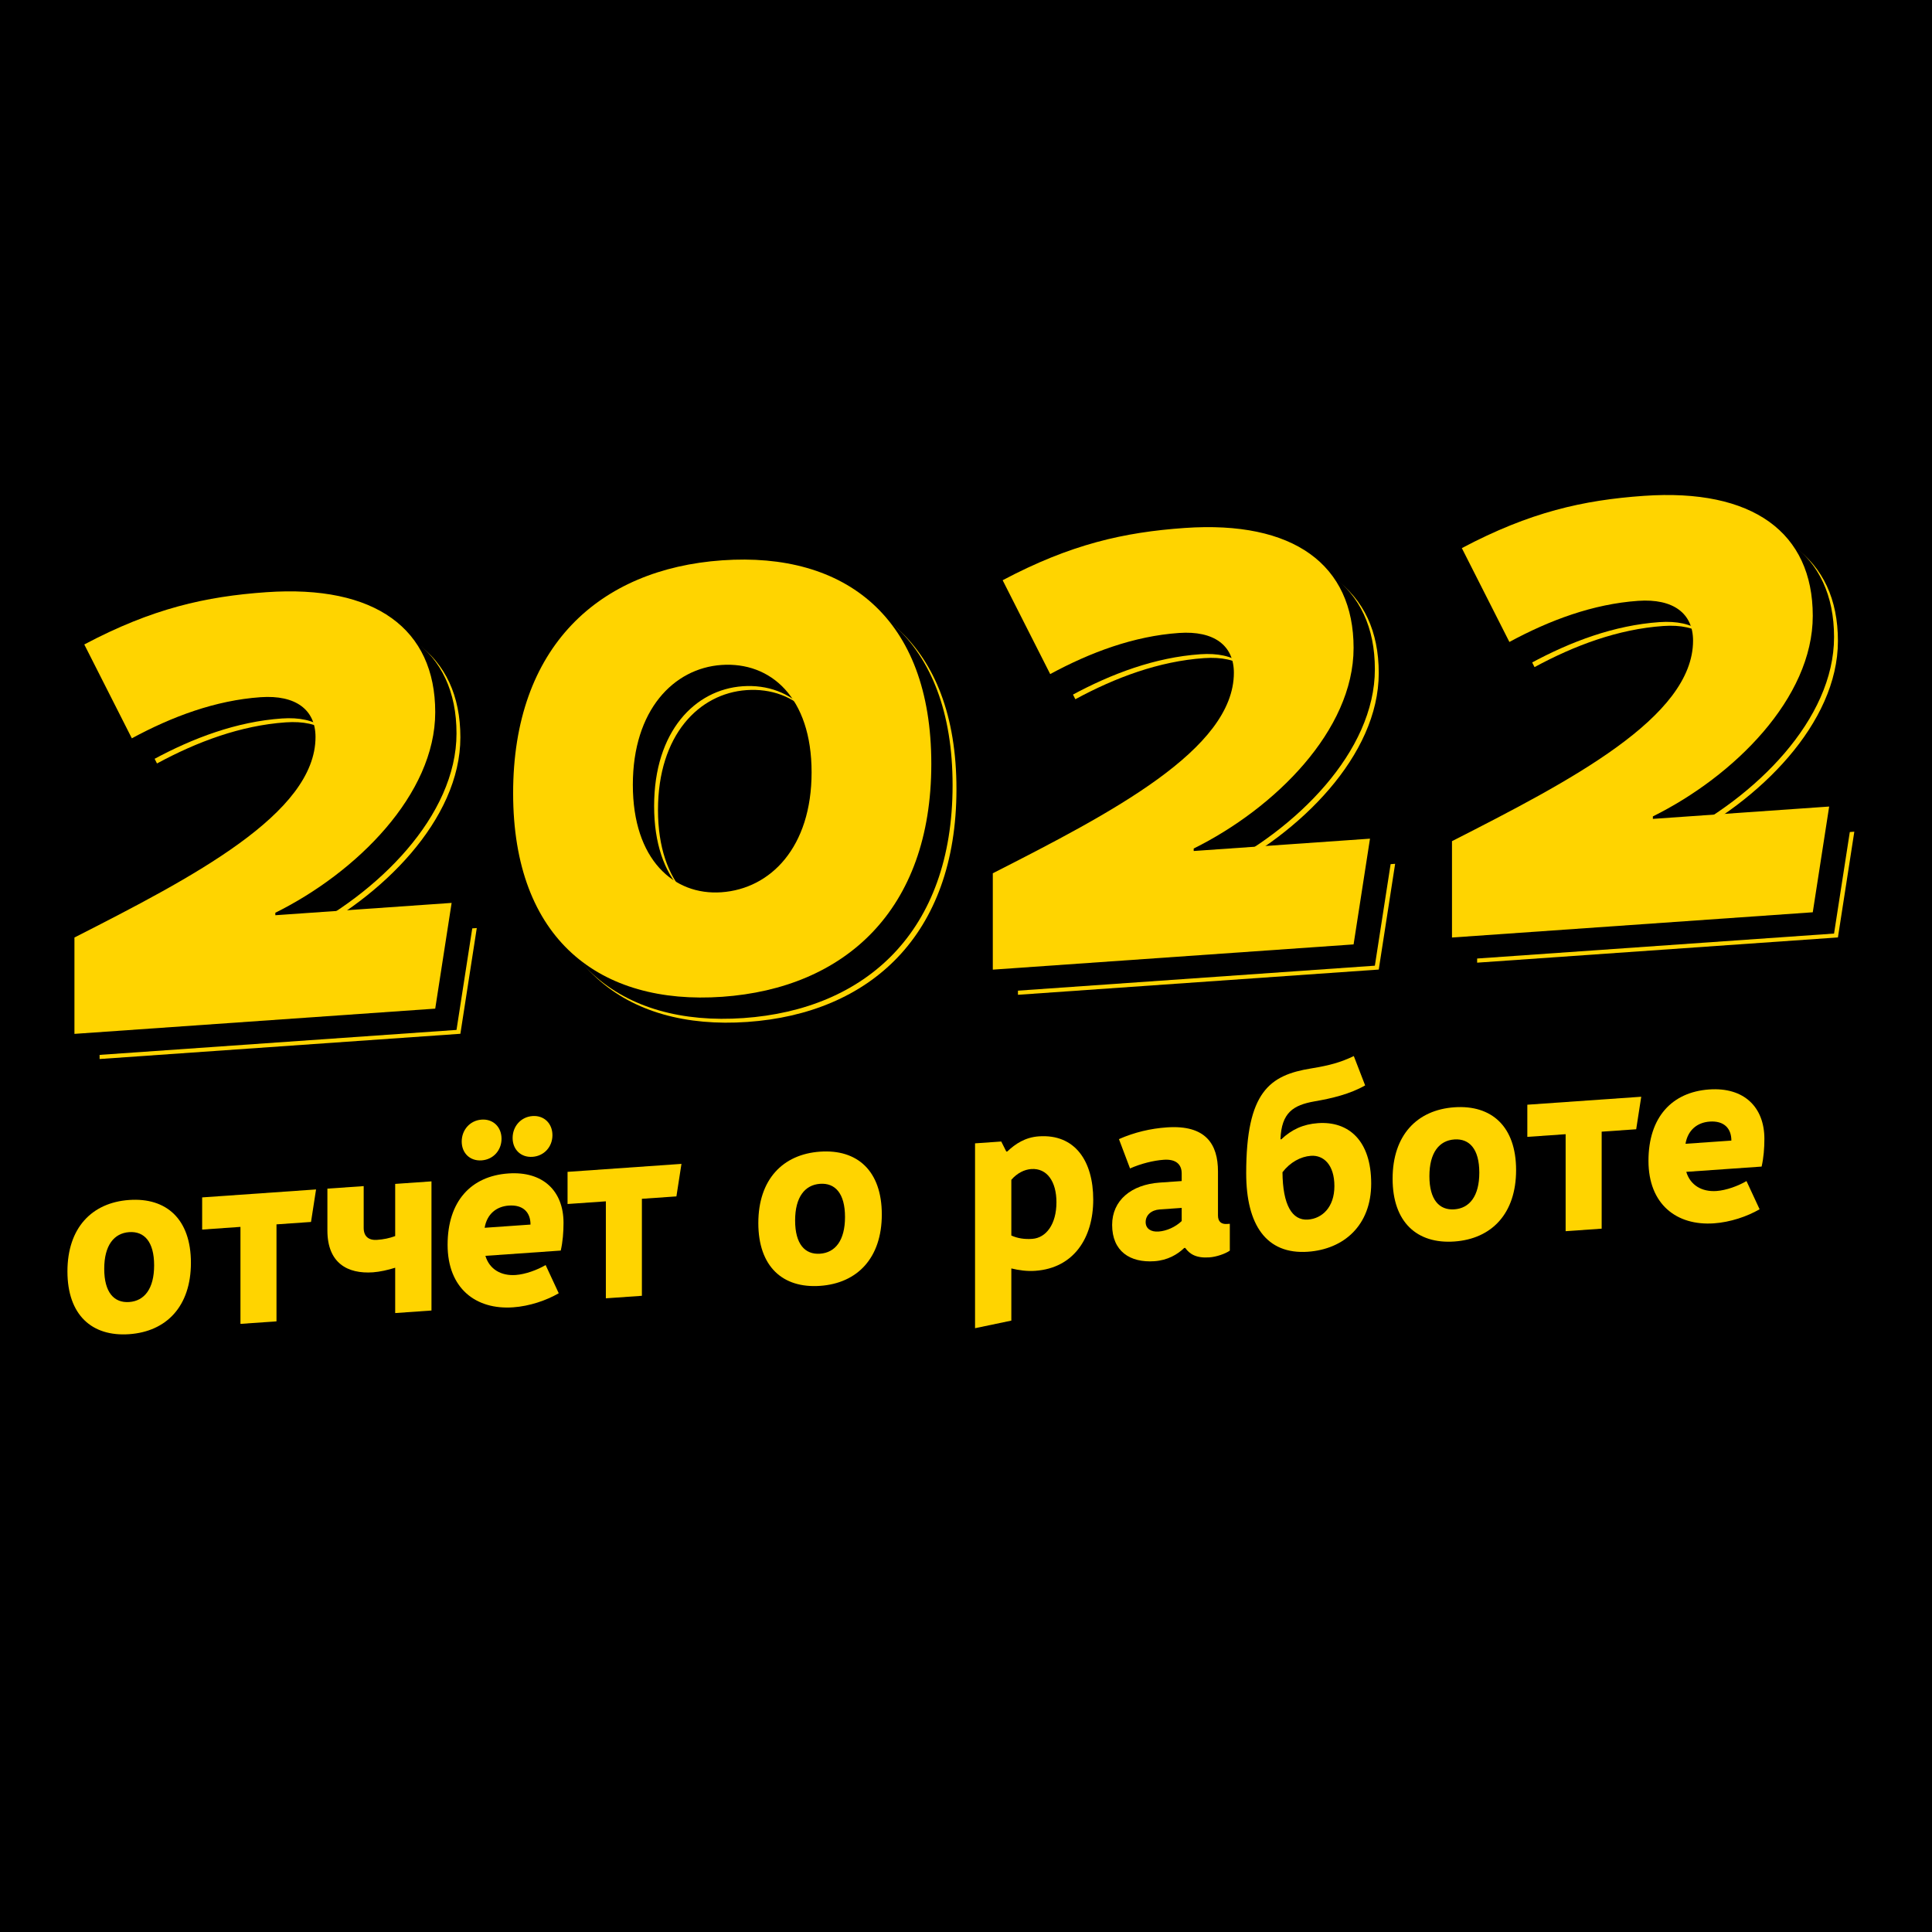 <svg clip-rule="evenodd" fill-rule="evenodd" stroke-linejoin="round" stroke-miterlimit="2" viewBox="0 0 1920 1920" xmlns="http://www.w3.org/2000/svg"><path d="m0 0h1920v1920h-1920z"/><g fill-rule="nonzero"><path d="m298.619 932.081c80.672-40.017 158.9-117.51 158.9-199.353 0-82.662-59.486-126.788-167.864-119.208-60.3 4.218-113.267 16.107-180.901 51.938l47.262 93.269c39.929-21.617 83.117-37.732 127.935-40.867 35.04-2.451 54.597 12.55 54.597 39.558 0 76.114-122.231 139.498-239.573 199.267v95.755l358.544-25.08 16.298-105.078-175.198 12.254z" fill="#ffd400"/><path d="m950.517 784.18c0-145.68-85.562-210.899-207.792-202.35-122.231 8.55-207.793 85.738-207.793 231.418 0 145.681 86.377 210.842 207.793 202.352s207.792-85.739 207.792-231.42zm-296.614 20.747c0-74.477 40.744-115.793 88.007-119.099 48.892-3.42 89.636 32.196 89.636 106.674 0 74.477-40.744 115.793-89.636 119.212-47.263 3.306-88.007-32.31-88.007-106.787z" fill="#ffd400"/><path d="m1211.28 868.245c80.67-40.017 158.9-117.51 158.9-199.353 0-82.662-59.49-126.788-167.87-119.208-60.3 4.218-113.26 16.107-180.9 51.938l47.26 93.269c39.93-21.617 83.12-37.732 127.94-40.867 35.04-2.451 54.59 12.55 54.59 39.558 0 76.114-122.23 139.498-239.57 199.267v95.756l358.55-25.079 16.29-105.08-175.19 12.254z" fill="#ffd400"/><path d="m1667.61 836.327c80.67-40.017 158.9-117.51 158.9-199.353 0-82.662-59.49-126.788-167.87-119.208-60.3 4.218-113.27 16.107-180.9 51.938l47.26 93.269c39.93-21.617 83.12-37.732 127.94-40.867 35.04-2.451 54.59 12.55 54.59 39.558 0 76.114-122.23 139.498-239.57 199.267v95.756l358.55-25.079 16.29-105.08-175.19 12.254z" fill="#ffd400"/><path d="m294.774 928.236c80.672-40.017 158.9-117.51 158.9-199.353 0-82.662-59.486-126.788-167.864-119.208-60.3 4.218-113.267 16.107-180.902 51.938l47.263 93.269c39.929-21.617 83.117-37.733 127.935-40.867 35.04-2.451 54.597 12.549 54.597 39.558 0 76.114-122.231 139.498-239.573 199.266v95.761l358.544-25.08 16.297-105.083-175.197 12.254z"/><path d="m946.672 780.335c0-145.681-85.562-210.899-207.793-202.35s-207.792 85.737-207.792 231.418 86.376 210.847 207.792 202.347c121.416-8.49 207.793-85.735 207.793-231.415zm-296.614 20.747c0-74.478 40.744-115.794 88.006-119.099 48.893-3.42 89.636 32.196 89.636 106.673s-40.743 115.793-89.636 119.213c-47.262 3.306-88.006-32.31-88.006-106.787z"/><path d="m1207.43 864.4c80.67-40.017 158.9-117.511 158.9-199.354 0-82.661-59.48-126.788-167.86-119.207-60.3 4.218-113.27 16.107-180.9 51.938l47.26 93.269c39.93-21.617 83.11-37.733 127.93-40.867 35.04-2.451 54.6 12.549 54.6 39.558 0 76.113-122.23 139.498-239.57 199.266v95.757l358.54-25.079 16.3-105.08-175.2 12.254z"/><path d="m1663.76 832.482c80.67-40.017 158.9-117.511 158.9-199.354 0-82.661-59.49-126.788-167.86-119.207-60.3 4.218-113.27 16.107-180.91 51.938l47.27 93.269c39.93-21.617 83.11-37.733 127.93-40.868 35.04-2.45 54.6 12.55 54.6 39.558 0 76.114-122.23 139.499-239.57 199.267v95.757l358.54-25.079 16.3-105.08-175.2 12.254z"/><g fill="#ffd400"><path d="m273.625 907.087c80.672-40.017 158.9-117.51 158.9-199.353 0-82.662-59.486-126.788-167.864-119.208-60.3 4.218-113.267 16.107-180.901 51.938l47.262 93.269c39.929-21.617 83.117-37.733 127.935-40.867 35.04-2.451 54.597 12.55 54.597 39.558 0 76.114-122.231 139.498-239.573 199.267v95.759l358.544-25.08 16.297-105.082-175.197 12.254z"/><path d="m925.523 759.186c0-145.681-85.562-210.899-207.793-202.35-122.231 8.55-207.792 85.738-207.792 231.418 0 145.681 86.376 210.842 207.792 202.35 121.416-8.493 207.793-85.738 207.793-231.418zm-296.614 20.747c0-74.478 40.744-115.794 88.006-119.099 48.893-3.42 89.636 32.196 89.636 106.673s-40.743 115.793-89.636 119.213c-47.262 3.306-88.006-32.31-88.006-106.787z"/><path d="m1186.28 843.251c80.67-40.017 158.9-117.511 158.9-199.353 0-82.662-59.48-126.789-167.86-119.208-60.3 4.218-113.27 16.107-180.903 51.938l47.263 93.269c39.93-21.617 83.12-37.733 127.93-40.867 35.04-2.451 54.6 12.549 54.6 39.558 0 76.114-122.23 139.498-239.572 199.266v95.757l358.542-25.079 16.3-105.08-175.2 12.254z"/><path d="m1642.61 811.333c80.67-40.017 158.9-117.511 158.9-199.354 0-82.661-59.48-126.788-167.86-119.207-60.3 4.218-113.27 16.107-180.9 51.938l47.26 93.269c39.93-21.617 83.11-37.733 127.93-40.867 35.04-2.451 54.6 12.549 54.6 39.558 0 76.114-122.23 139.498-239.57 199.266v95.757l358.54-25.079 16.3-105.08-175.2 12.254z"/><path d="m128.377 1325.9c37.065-2.59 61.357-27.69 61.357-70.98s-24.292-64.99-61.357-62.4-61.357 27.7-61.357 70.98c0 43.29 24.292 65 61.357 62.4zm0-101.42c15.026-1.05 24.793 9.59 24.793 33 0 23.4-9.767 35.41-24.793 36.46s-24.793-9.59-24.793-32.99c0-23.41 9.767-35.42 24.793-36.47z"/><path d="m200.896 1221.93 38.067-2.67v96.39l35.812-2.5v-96.39l34.31-2.4 5.009-32.31-113.198 7.91z"/><path d="m428.795 1302.37v-128.34l-36.063 2.52v51.84c-5.76 2.17-11.52 3.32-18.032 3.78-8.515.59-13.273-3.6-13.273-11.91v-41.52l-36.063 2.52v41.52c0 32.47 20.035 43.4 45.329 41.63 6.512-.46 15.026-2.31 22.039-4.56v45.05z"/><path d="m458.847 1134.42c0 11.58 8.265 19.56 19.785 18.75 11.52-.8 19.784-9.94 19.784-21.51 0-11.58-8.264-19.81-19.784-19-11.52.8-19.785 10.19-19.785 21.76zm50.589-3.53c0 11.57 8.264 19.55 19.784 18.75 11.52-.81 19.785-9.94 19.785-21.52s-8.265-19.81-19.785-19c-11.52.8-19.784 10.19-19.784 21.77zm47.833 111.91c2.004-8.69 2.755-18.31 2.755-27.62 0-31.21-20.035-51.45-54.846-49.01-37.065 2.59-60.355 27.62-60.355 70.91 0 43.28 28.049 64.73 65.114 62.13 16.278-1.13 33.057-6.84 45.329-13.99l-13.023-28.03c-8.264 4.86-20.035 9.2-29.802 9.89-14.525 1.01-26.046-5.73-30.053-19.04zm-75.632-22.64c2.254-13.5 11.52-21.19 24.042-22.07 14.025-.98 21.538 6.55 21.538 18.88z"/><path d="m564.031 1196.53 38.067-2.66v96.38l35.812-2.5v-96.39l34.31-2.4 5.009-32.31-113.198 7.92z"/><path d="m814.97 1277.88c37.065-2.59 61.357-27.7 61.357-70.98 0-43.29-24.292-65-61.357-62.4-37.065 2.59-61.357 27.69-61.357 70.98s24.292 64.99 61.357 62.4zm0-101.42c15.026-1.05 24.793 9.59 24.793 32.99 0 23.41-9.767 35.42-24.793 36.47s-24.793-9.59-24.793-33c0-23.4 9.767-35.41 24.793-36.46z"/><path d="m1000.04 1144.39-5.005-9.97-26.046 1.82v183.71l36.061-7.55v-51.84c7.27 1.75 15.28 2.96 23.79 2.36 38.07-2.66 57.6-32.47 57.6-70.72s-18.03-65.43-54.09-62.91c-13.52.95-23.29 7.42-31.3 15.03zm25.8 86.78c-7.76.54-14.53-.5-20.79-3.33v-55.36c5.76-6.7 13.03-10.23 19.79-10.7 15.77-1.1 25.04 12.59 25.04 32.98 0 21.89-10.27 35.44-24.04 36.41z"/><path d="m1177.85 1240.16c4.51 6.23 11.02 10.31 24.05 9.4 7.01-.49 16.02-3.64 20.28-6.71v-26.67l-2.75.19c-5.51.39-9.02-2.14-9.02-8.43v-43.79c0-26.68-11.77-46.49-50.84-43.76-16.03 1.13-31.8 4.74-47.58 11.64l11.02 29.17c10.77-4.78 23.29-7.92 33.56-8.63 12.02-.84 17.78 4.54 17.78 13.6v7.55l-21.79 1.52c-28.3 1.98-47.33 17.66-47.33 42.07 0 26.17 17.78 37.76 42.07 36.07 13.02-.92 22.79-6.63 29.55-13.14zm-39.31-25.68c0-6.8 5.51-11.96 14.02-12.56l21.79-1.52v13.08c-6.26 5.98-15.03 9.86-23.04 10.42-7.51.53-12.77-2.88-12.77-9.42z"/><path d="m1272.52 1132.12c1-26.49 12.77-33.86 33.81-37.59 17.28-2.97 35.31-7.26 50.34-15.86l-11.27-29.16c-13.03 6.2-23.54 9.2-42.33 12.28-41.32 6.66-64.61 23.14-64.61 104.17 0 51.34 20.04 80.9 61.36 78.01 35.56-2.49 62.86-26.04 62.86-67.82 0-42.78-22.54-62.09-52.84-59.98-14.78 1.04-26.3 6.38-36.57 16.15zm30.3 16.51c12.53-.88 23.29 8.94 23.29 30.08s-12.27 32.31-26.29 33.3c-15.78 1.1-25.05-14.61-25.3-47.06 7.52-9.84 18.04-15.6 28.3-16.32z"/><path d="m1445.32 1233.79c37.07-2.59 61.36-27.7 61.36-70.98 0-43.29-24.29-64.99-61.36-62.4-37.06 2.59-61.36 27.69-61.36 70.98 0 43.28 24.3 64.99 61.36 62.4zm0-101.42c15.03-1.05 24.8 9.59 24.8 32.99 0 23.41-9.77 35.42-24.8 36.47-15.02 1.05-24.79-9.59-24.79-33 0-23.4 9.77-35.41 24.79-36.46z"/><path d="m1517.84 1129.81 38.07-2.66v96.39l35.81-2.51v-96.39l34.31-2.39 5.01-32.32-113.2 7.92z"/><path d="m1750.68 1159.33c2-8.7 2.75-18.31 2.75-27.62 0-31.21-20.04-51.45-54.85-49.02-37.06 2.6-60.35 27.63-60.35 70.92 0 43.28 28.05 64.72 65.11 62.13 16.28-1.14 33.06-6.84 45.33-13.99l-13.02-28.03c-8.27 4.86-20.04 9.2-29.8 9.89-14.53 1.01-26.05-5.73-30.05-19.04zm-75.64-22.65c2.26-13.49 11.52-21.18 24.05-22.06 14.02-.98 21.53 6.54 21.53 18.88z"/></g></g></svg>